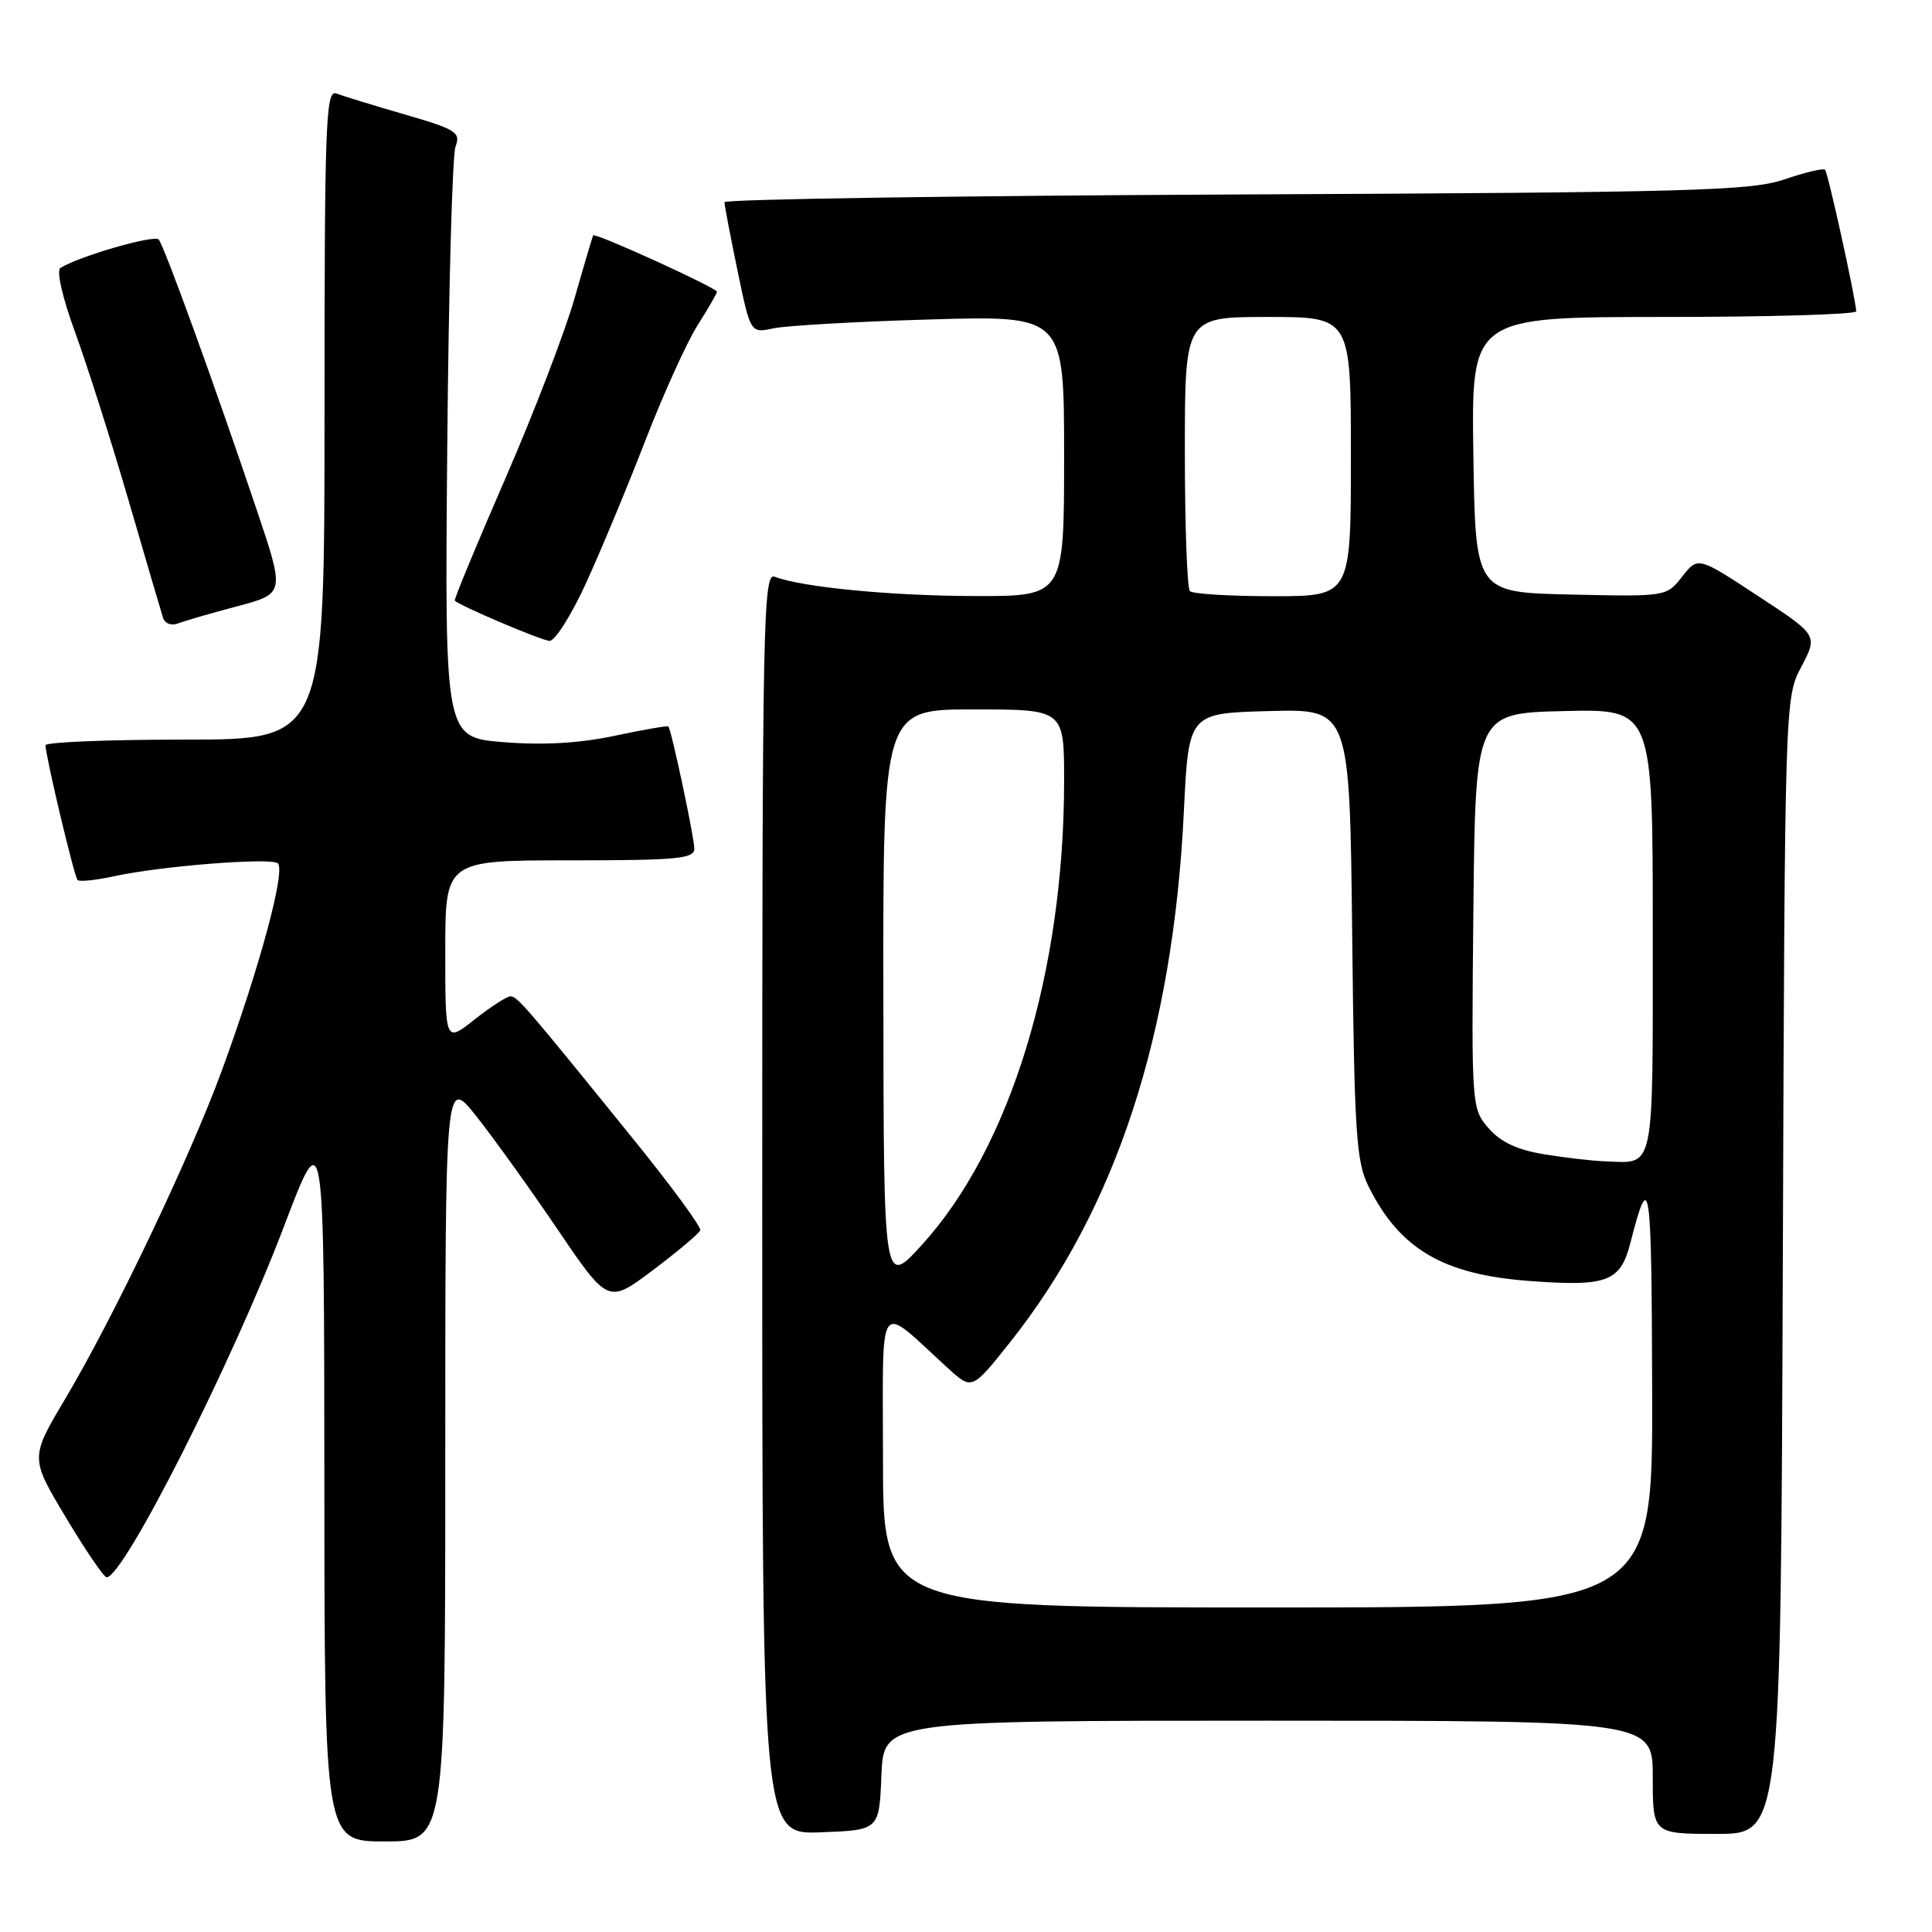 <?xml version="1.0" encoding="UTF-8" standalone="no"?>
<!DOCTYPE svg PUBLIC "-//W3C//DTD SVG 1.1//EN" "http://www.w3.org/Graphics/SVG/1.1/DTD/svg11.dtd" >
<svg xmlns="http://www.w3.org/2000/svg" xmlns:xlink="http://www.w3.org/1999/xlink" version="1.1" viewBox="0 0 256 256">
 <g >
 <path fill="currentColor"
d=" M 59.00 193.37 C 59.00 142.74 59.00 142.74 63.08 147.86 C 65.32 150.68 70.18 157.44 73.87 162.88 C 80.58 172.77 80.58 172.77 86.54 168.28 C 89.82 165.81 92.63 163.44 92.79 163.02 C 92.95 162.60 88.94 157.13 83.87 150.88 C 69.60 133.25 68.56 132.04 67.64 132.02 C 67.17 132.01 65.04 133.39 62.89 135.08 C 59.00 138.17 59.00 138.17 59.00 126.08 C 59.00 114.00 59.00 114.00 75.50 114.00 C 89.75 114.00 92.00 113.79 92.00 112.45 C 92.00 110.97 88.98 96.76 88.56 96.26 C 88.45 96.13 85.24 96.69 81.43 97.50 C 76.74 98.49 71.99 98.76 66.72 98.34 C 58.93 97.71 58.93 97.71 59.26 59.60 C 59.44 38.65 59.93 20.57 60.36 19.42 C 61.07 17.54 60.46 17.15 53.64 15.17 C 49.51 13.97 45.43 12.72 44.57 12.39 C 43.16 11.85 43.00 16.16 43.00 54.89 C 43.00 98.00 43.00 98.00 24.50 98.00 C 14.32 98.00 6.01 98.34 6.03 98.75 C 6.08 100.37 9.84 116.18 10.28 116.61 C 10.53 116.86 12.71 116.63 15.12 116.11 C 21.13 114.78 35.58 113.62 36.78 114.37 C 37.95 115.09 34.41 128.21 29.34 142.00 C 25.13 153.46 15.04 174.59 8.65 185.34 C 3.99 193.17 3.99 193.17 8.74 201.09 C 11.34 205.44 13.77 209.00 14.13 209.00 C 16.39 209.00 30.77 180.56 37.63 162.50 C 42.95 148.50 42.95 148.50 42.98 196.25 C 43.00 244.00 43.00 244.00 51.00 244.00 C 59.00 244.00 59.00 244.00 59.00 193.37 Z  M 116.79 235.25 C 117.09 228.00 117.09 228.00 168.04 228.00 C 219.00 228.00 219.00 228.00 219.00 235.50 C 219.00 243.00 219.00 243.00 227.48 243.00 C 235.96 243.00 235.96 243.00 236.23 167.75 C 236.50 92.52 236.50 92.50 238.69 88.34 C 240.88 84.17 240.88 84.17 232.93 78.96 C 224.99 73.74 224.99 73.74 222.90 76.40 C 220.81 79.06 220.81 79.06 208.15 78.78 C 195.50 78.50 195.50 78.50 195.23 60.25 C 194.95 42.00 194.95 42.00 220.48 42.00 C 234.51 42.00 245.98 41.66 245.96 41.25 C 245.87 39.48 242.21 22.87 241.83 22.49 C 241.60 22.26 239.18 22.84 236.45 23.77 C 232.03 25.28 224.30 25.50 163.75 25.77 C 126.49 25.94 96.00 26.40 96.00 26.79 C 95.99 27.18 96.77 31.25 97.72 35.83 C 99.44 44.16 99.44 44.16 102.47 43.51 C 104.14 43.15 113.49 42.61 123.25 42.33 C 141.00 41.81 141.00 41.81 141.00 60.40 C 141.00 79.00 141.00 79.00 129.25 78.98 C 118.15 78.96 106.30 77.82 102.65 76.42 C 101.13 75.83 101.00 82.18 101.00 159.44 C 101.00 243.08 101.00 243.08 108.75 242.79 C 116.50 242.50 116.50 242.50 116.79 235.25 Z  M 77.66 77.25 C 79.61 72.99 83.15 64.48 85.52 58.35 C 87.90 52.22 91.00 45.37 92.42 43.12 C 93.84 40.88 95.00 38.87 95.00 38.66 C 95.00 38.15 78.85 30.79 78.60 31.19 C 78.50 31.36 77.39 35.10 76.14 39.50 C 74.89 43.90 70.76 54.67 66.95 63.43 C 63.14 72.19 60.13 79.46 60.26 79.59 C 60.98 80.30 71.70 84.85 72.81 84.92 C 73.53 84.96 75.71 81.51 77.66 77.25 Z  M 31.45 80.33 C 37.75 78.65 37.75 78.65 34.02 67.57 C 28.54 51.28 21.77 32.61 21.03 31.74 C 20.46 31.07 10.54 33.93 8.01 35.50 C 7.45 35.84 8.26 39.40 9.95 44.02 C 11.54 48.38 14.72 58.37 17.01 66.22 C 19.30 74.08 21.36 81.11 21.60 81.85 C 21.83 82.62 22.70 82.95 23.58 82.61 C 24.44 82.28 27.98 81.25 31.45 80.33 Z  M 117.00 193.33 C 117.00 171.30 116.07 172.60 125.65 181.33 C 128.80 184.19 128.80 184.19 133.84 177.85 C 147.88 160.18 155.44 137.08 156.87 107.50 C 157.50 94.50 157.50 94.50 168.17 94.22 C 178.84 93.93 178.84 93.93 179.17 123.72 C 179.46 150.24 179.70 153.91 181.34 157.21 C 185.46 165.49 191.19 168.87 202.58 169.73 C 212.95 170.51 214.70 169.86 216.02 164.74 C 218.62 154.63 218.84 156.16 218.92 184.25 C 219.00 213.00 219.00 213.00 168.00 213.00 C 117.00 213.00 117.00 213.00 117.00 193.33 Z  M 117.05 132.25 C 117.00 94.00 117.00 94.00 129.00 94.00 C 141.00 94.00 141.00 94.00 141.00 103.43 C 141.00 128.85 133.86 152.13 122.11 165.00 C 117.09 170.50 117.09 170.50 117.05 132.25 Z  M 204.50 152.93 C 201.01 152.35 198.81 151.31 197.23 149.48 C 194.99 146.87 194.97 146.62 195.23 120.68 C 195.50 94.50 195.50 94.50 207.25 94.22 C 219.00 93.94 219.00 93.94 219.00 123.36 C 219.00 155.78 219.34 154.13 212.67 153.88 C 210.93 153.82 207.25 153.39 204.50 152.93 Z  M 157.67 78.33 C 157.30 77.97 157.00 69.64 157.00 59.83 C 157.00 42.00 157.00 42.00 168.00 42.00 C 179.00 42.00 179.00 42.00 179.00 60.50 C 179.00 79.00 179.00 79.00 168.67 79.00 C 162.98 79.00 158.03 78.70 157.67 78.33 Z "/>
</g>
</svg>
